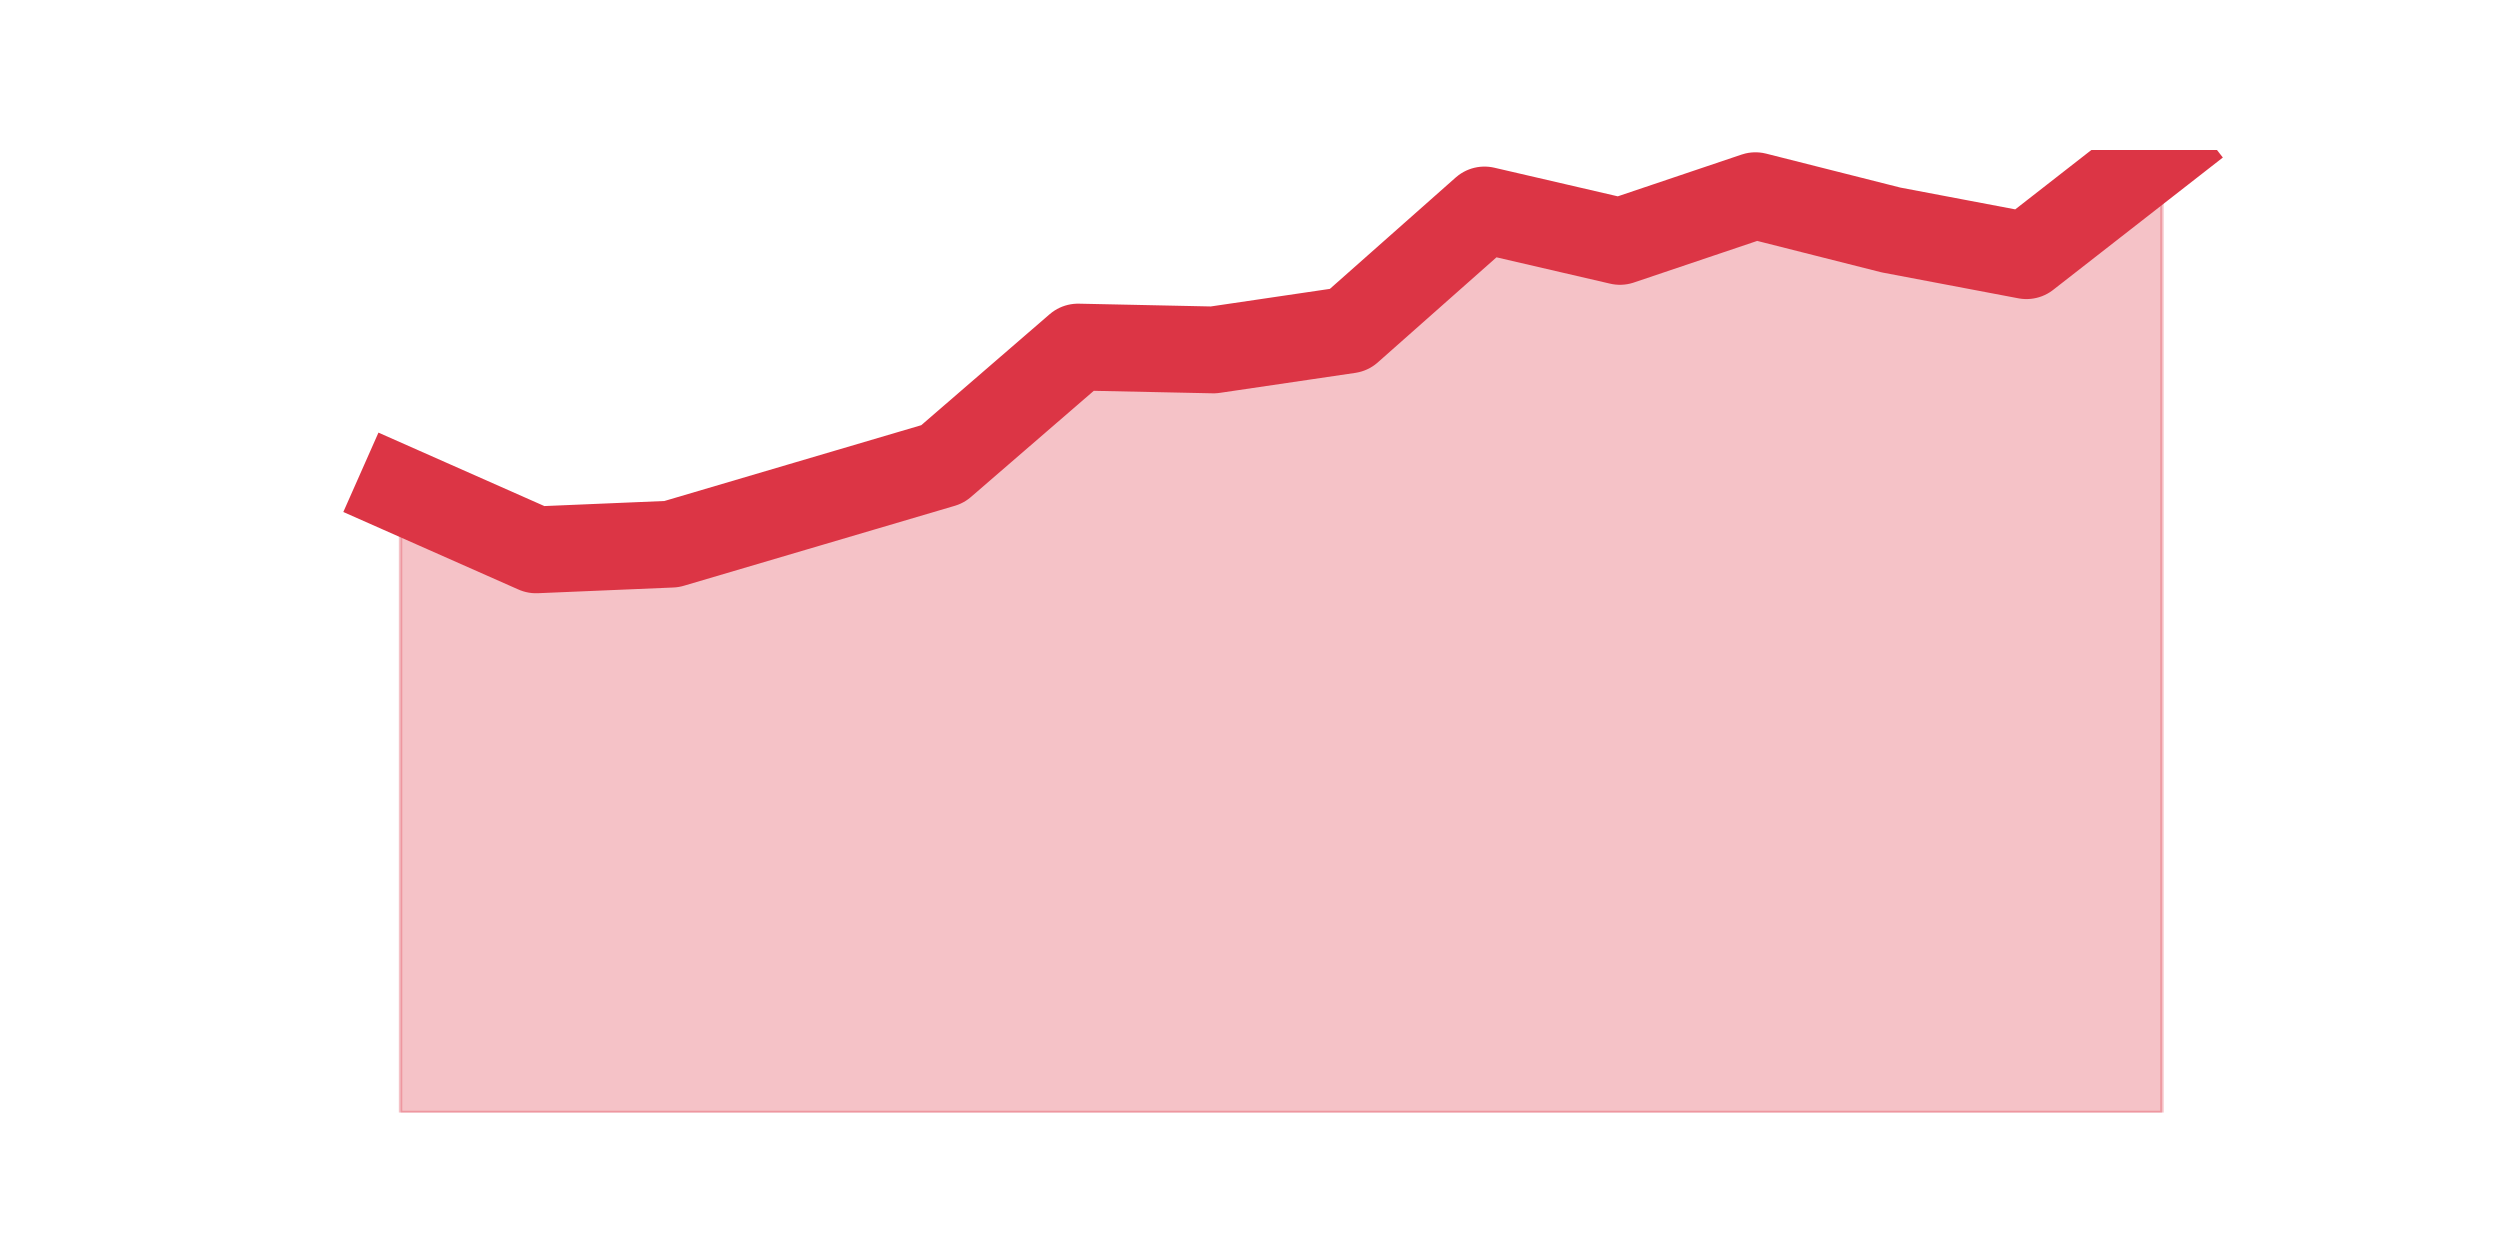 <?xml version="1.0" encoding="utf-8" standalone="no"?>
<!DOCTYPE svg PUBLIC "-//W3C//DTD SVG 1.1//EN"
  "http://www.w3.org/Graphics/SVG/1.1/DTD/svg11.dtd">
<svg height="360pt" version="1.1" viewBox="0 0 720 360" width="720pt" xmlns="http://www.w3.org/2000/svg" xmlns:xlink="http://www.w3.org/1999/xlink">
 <defs>
  <style type="text/css">*{stroke-linecap:butt;stroke-linejoin:round;}</style>
 </defs>
 <g id="figure_1">
  <g id="patch_1">
   <path d="M 0 360 
L 720 360 
L 720 0 
L 0 0 
z
" style="fill:none;"/>
  </g>
  <g id="axes_1">
   <g id="matplotlib.axis_1"/>
   <g id="matplotlib.axis_2"/>
   <g id="PolyCollection_1">
    <defs>
     <path d="M 115.364 -218.916 
L 115.364 -39.6 
L 154.385 -39.6 
L 193.406 -39.6 
L 232.427 -39.6 
L 271.448 -39.6 
L 310.469 -39.6 
L 349.49 -39.6 
L 388.51 -39.6 
L 427.531 -39.6 
L 466.552 -39.6 
L 505.573 -39.6 
L 544.594 -39.6 
L 583.615 -39.6 
L 622.636 -39.6 
L 622.636 -316.8 
L 622.636 -316.8 
L 583.615 -286.366 
L 544.594 -293.769 
L 505.573 -303.639 
L 466.552 -290.478 
L 427.531 -299.526 
L 388.51 -264.979 
L 349.49 -259.221 
L 310.469 -260.044 
L 271.448 -226.319 
L 232.427 -214.804 
L 193.406 -203.288 
L 154.385 -201.643 
L 115.364 -218.916 
z
" id="m28cf080e54" style="stroke:#dc3545;stroke-opacity:0.3;"/>
    </defs>
    <g clip-path="url(#p67db83c274)">
     <use style="fill:#dc3545;fill-opacity:0.3;stroke:#dc3545;stroke-opacity:0.3;" x="0" xlink:href="#m28cf080e54" y="360"/>
    </g>
   </g>
   <g id="line2d_1">
    <path clip-path="url(#p67db83c274)" d="M 115.364 141.084 
L 154.385 158.357 
L 193.406 156.712 
L 232.427 145.196 
L 271.448 133.681 
L 310.469 99.956 
L 349.49 100.779 
L 388.51 95.021 
L 427.531 60.474 
L 466.552 69.522 
L 505.573 56.361 
L 544.594 66.231 
L 583.615 73.634 
L 622.636 43.2 
" style="fill:none;stroke:#dc3545;stroke-linecap:square;stroke-width:25;"/>
   </g>
  </g>
 </g>
 <defs>
  <clipPath id="p67db83c274">
   <rect height="277.2" width="558" x="90" y="43.2"/>
  </clipPath>
 </defs>
</svg>
